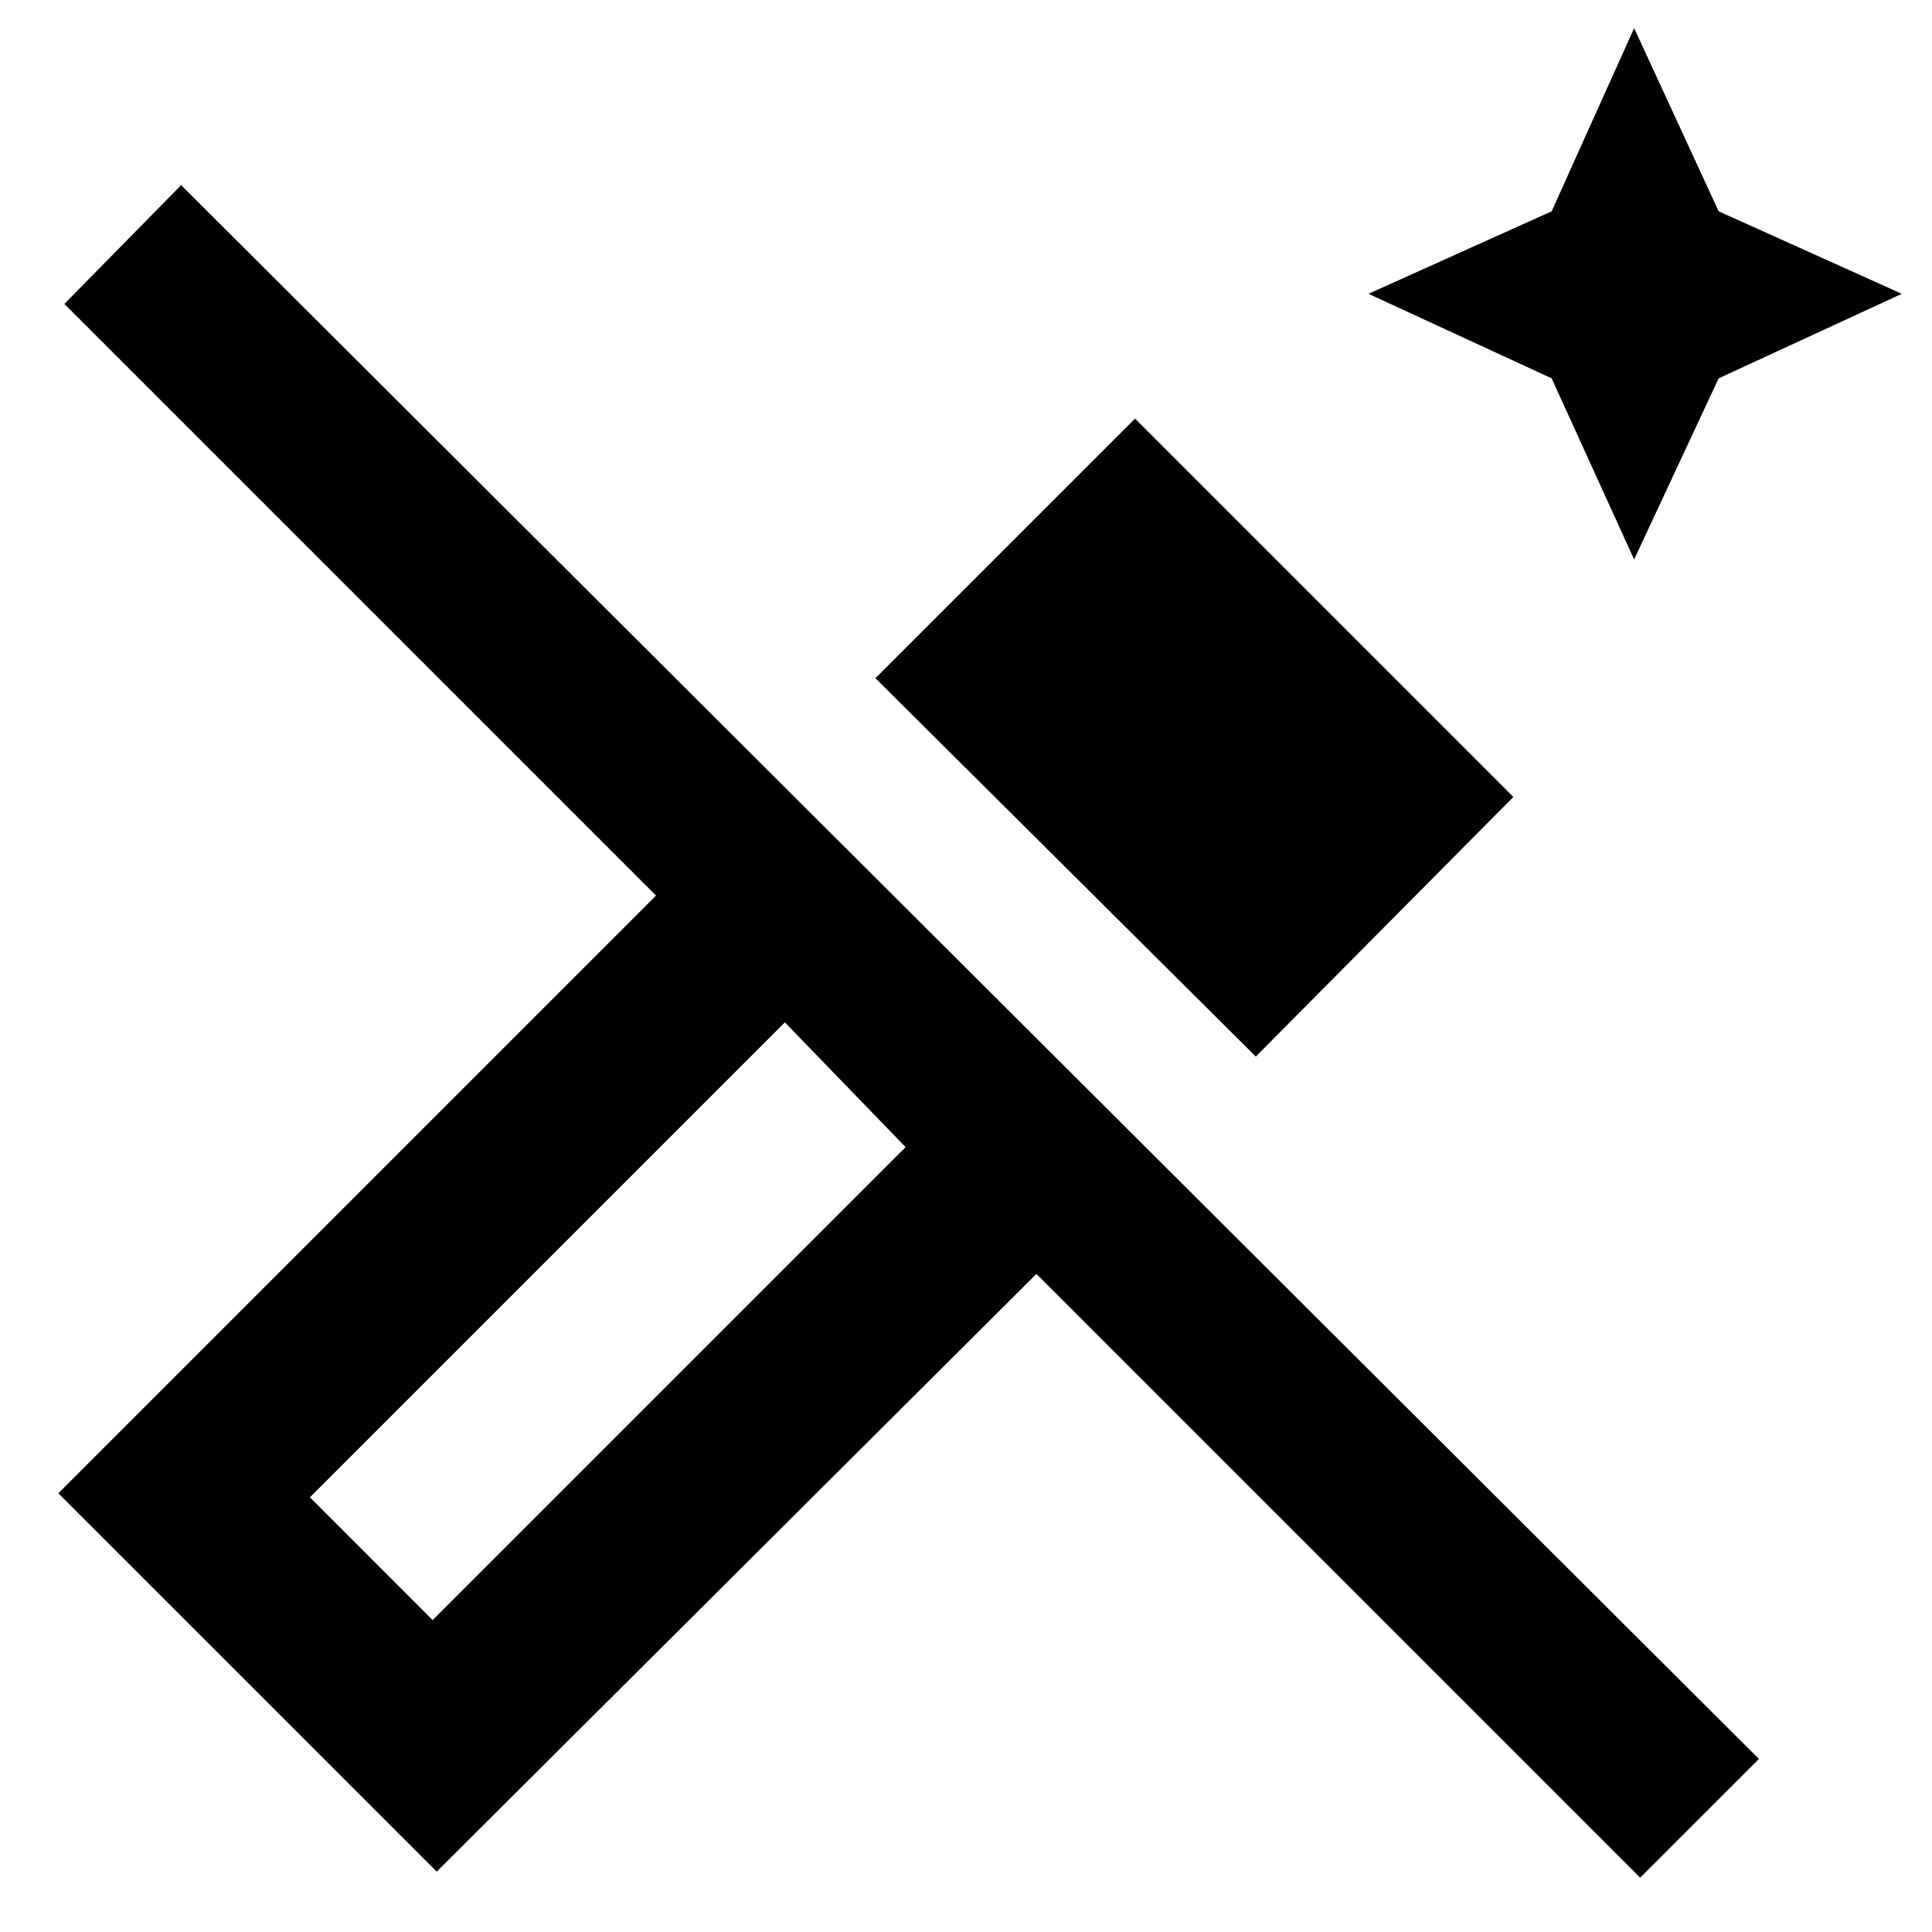 <svg xmlns="http://www.w3.org/2000/svg" height="40" width="40"><path d="m33.833 11.583-1.708-3.75-3.792-1.75 3.792-1.708L33.833.583l1.75 3.792 3.792 1.708-3.792 1.75ZM26 21.875l-7.875-7.833L23.5 8.667l7.833 7.833Zm7.958 17-12.5-12.5L9.042 38.75l-7.834-7.833 12.375-12.375-12.25-12.25L3.75 3.833l32.667 32.584Zm-25-5.333 9.792-9.792-2.5-2.583L6.417 31Zm0 0L6.417 31l2.541 2.542Z"/></svg>